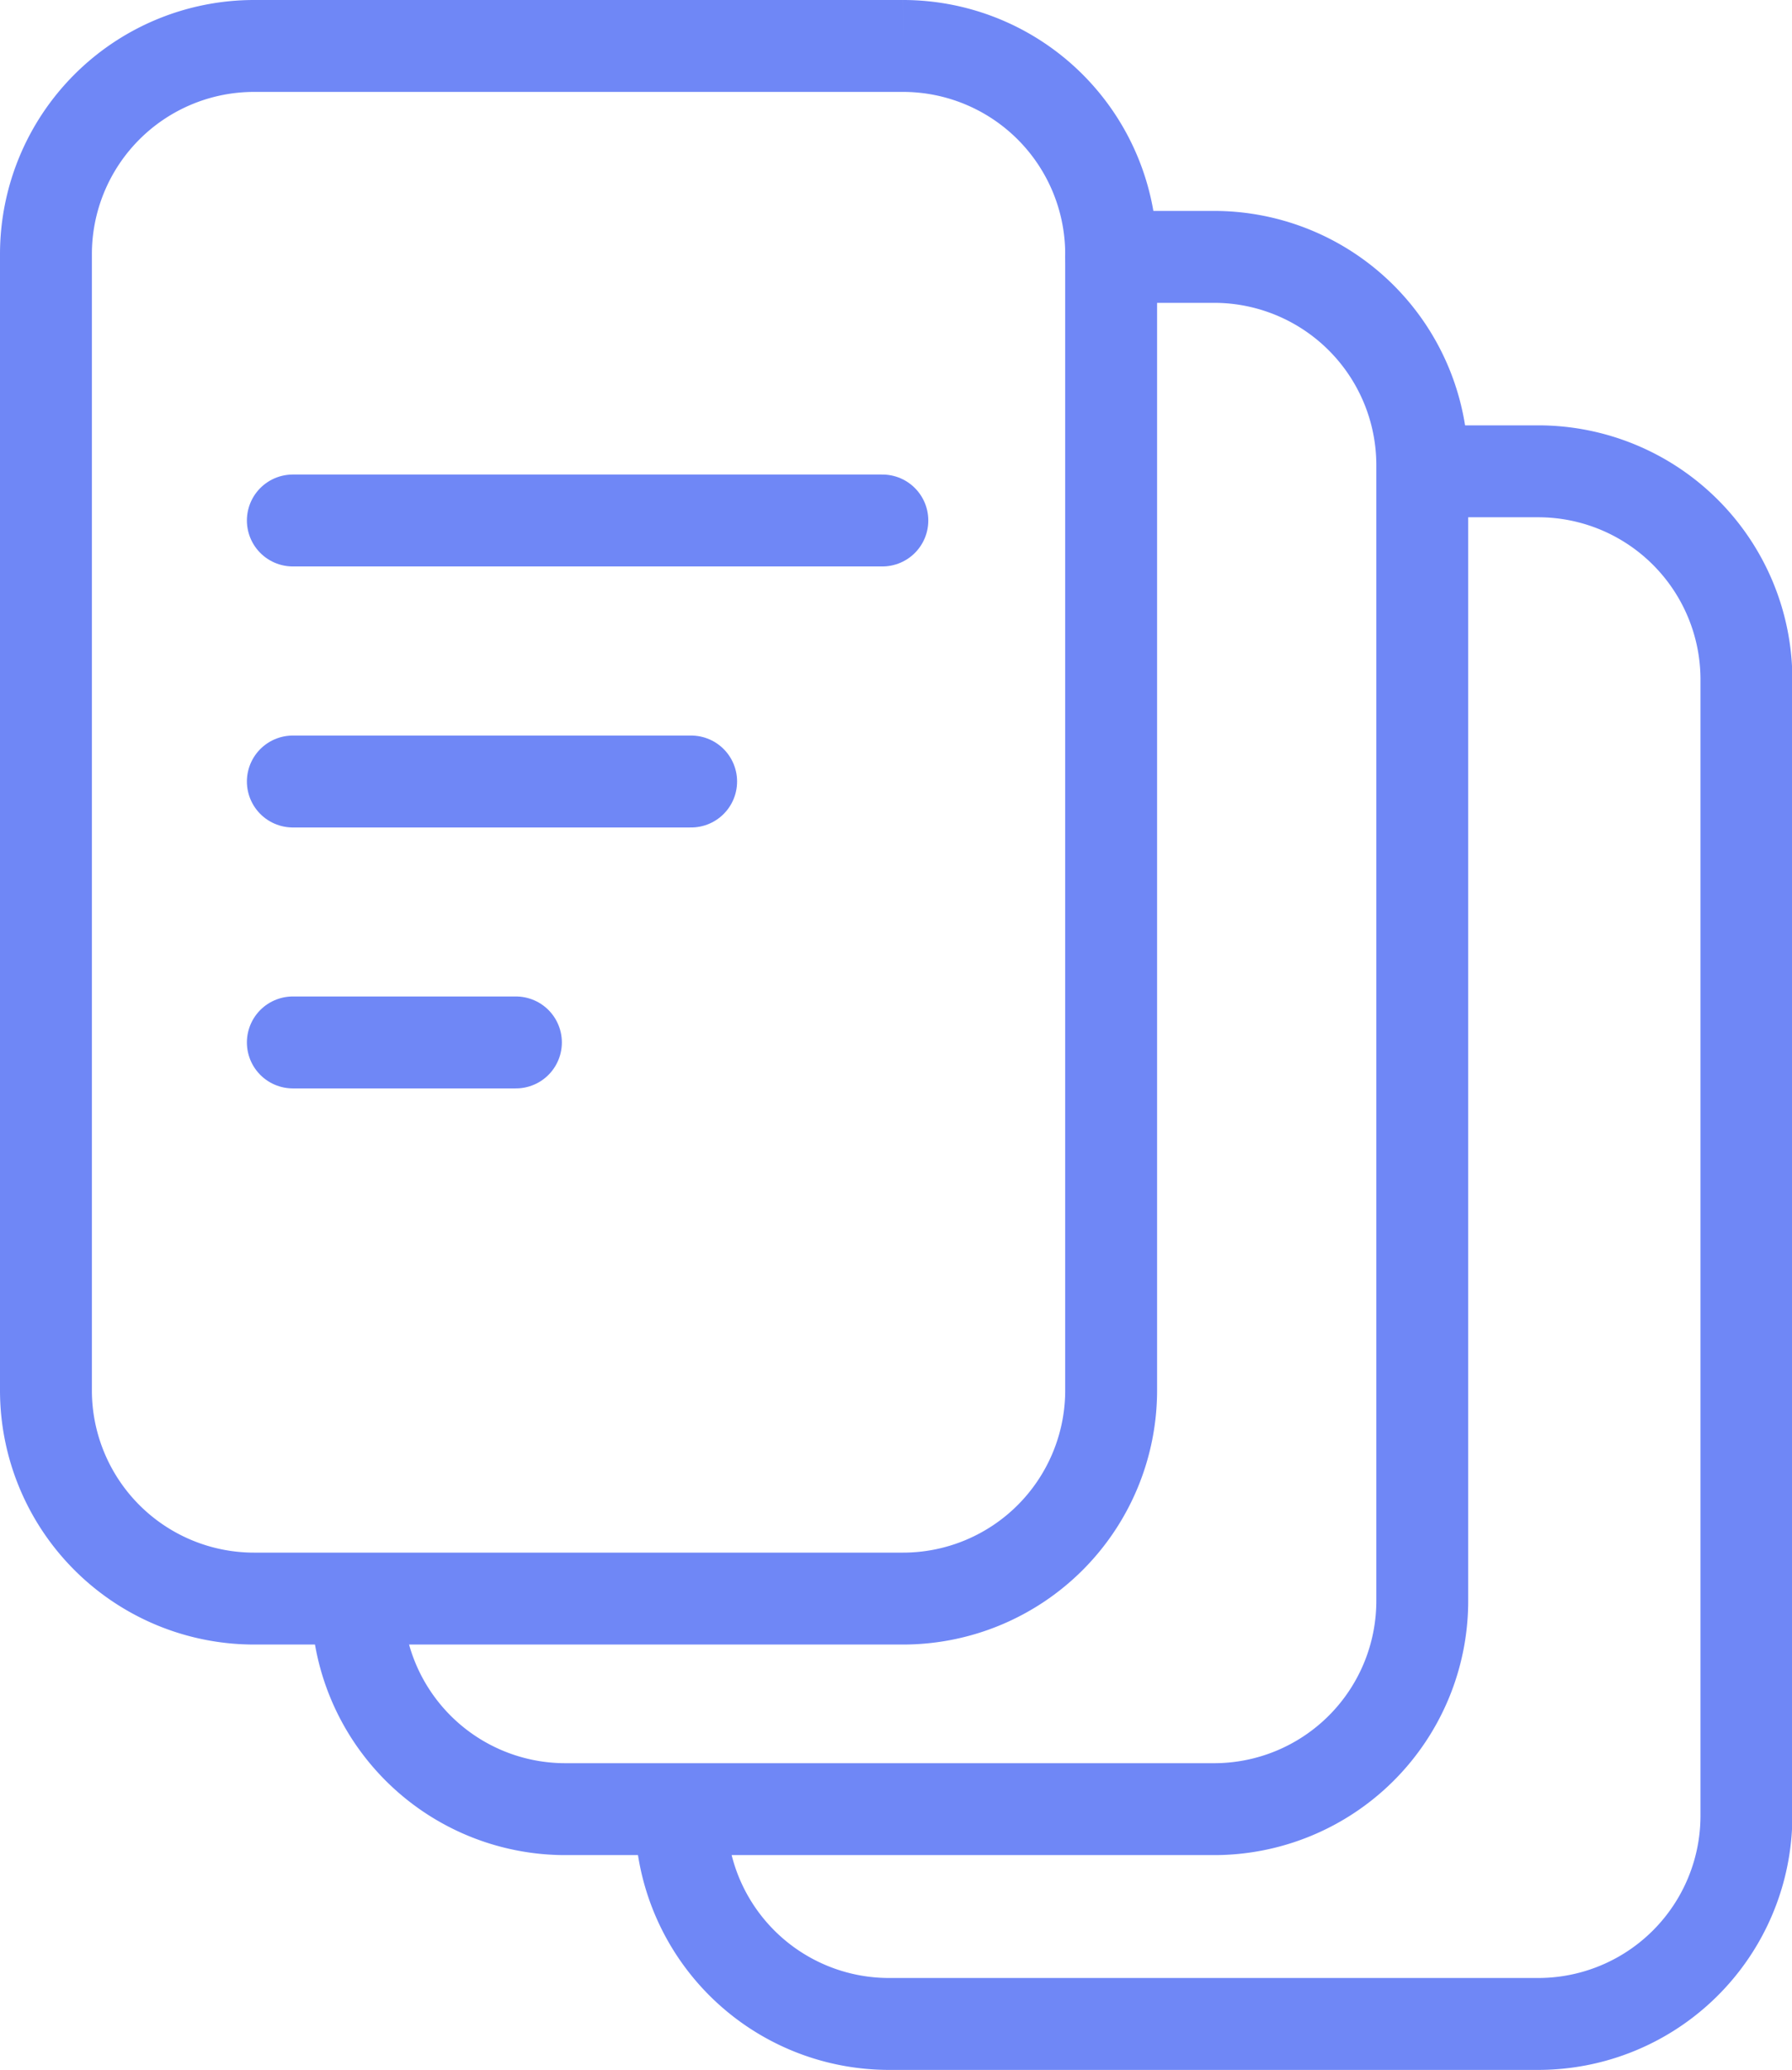 <svg xmlns="http://www.w3.org/2000/svg" width="19.503" height="22.521" viewBox="0 0 19.503 22.521">
  <g id="Group_653" data-name="Group 653" transform="translate(-0.028 -0.028)">
    <g id="Group_650" data-name="Group 650" transform="translate(0 0)">
      <path id="Path_11788" data-name="Path 11788" d="M17.505,6.7h1.121a2.266,2.266,0,0,1,2.266,2.266V21.323a2.266,2.266,0,0,1-2.266,2.266H11.565A2.266,2.266,0,0,1,9.3,21.323" transform="translate(-5.385 -3.877)" fill="none" stroke="#6f87f6" stroke-linecap="round" stroke-width="1"/>
      <path id="Path_11789" data-name="Path 11789" d="M25.875,12.248H27a2.266,2.266,0,0,1,2.266,2.266V26.874A2.266,2.266,0,0,1,27,29.141H19.935a2.266,2.266,0,0,1-2.266-2.266" transform="translate(-10.231 -7.092)" fill="none" stroke="#6f87f6" stroke-linecap="round" stroke-width="1"/>
      <path id="Path_11790" data-name="Path 11790" d="M10.581,18.147H3.52a2.266,2.266,0,0,1-2.266-2.266V3.52A2.266,2.266,0,0,1,3.52,1.254h7.062A2.266,2.266,0,0,1,12.847,3.52V15.881A2.266,2.266,0,0,1,10.581,18.147Z" transform="translate(-0.726 -0.726)" fill="none" stroke="#6f87f6" stroke-linecap="round" stroke-width="1"/>
      <line id="Line_44" data-name="Line 44" x2="6.416" transform="translate(3.215 5.691)" fill="none" stroke="#6f87f6" stroke-linecap="round" stroke-width="1"/>
      <line id="Line_45" data-name="Line 45" x2="4.335" transform="translate(3.215 8.531)" fill="none" stroke="#6f87f6" stroke-linecap="round" stroke-width="1"/>
      <line id="Line_46" data-name="Line 46" x2="2.428" transform="translate(3.215 11.37)" fill="none" stroke="#6f87f6" stroke-linecap="round" stroke-width="1"/>
    </g>
  </g>
</svg>
